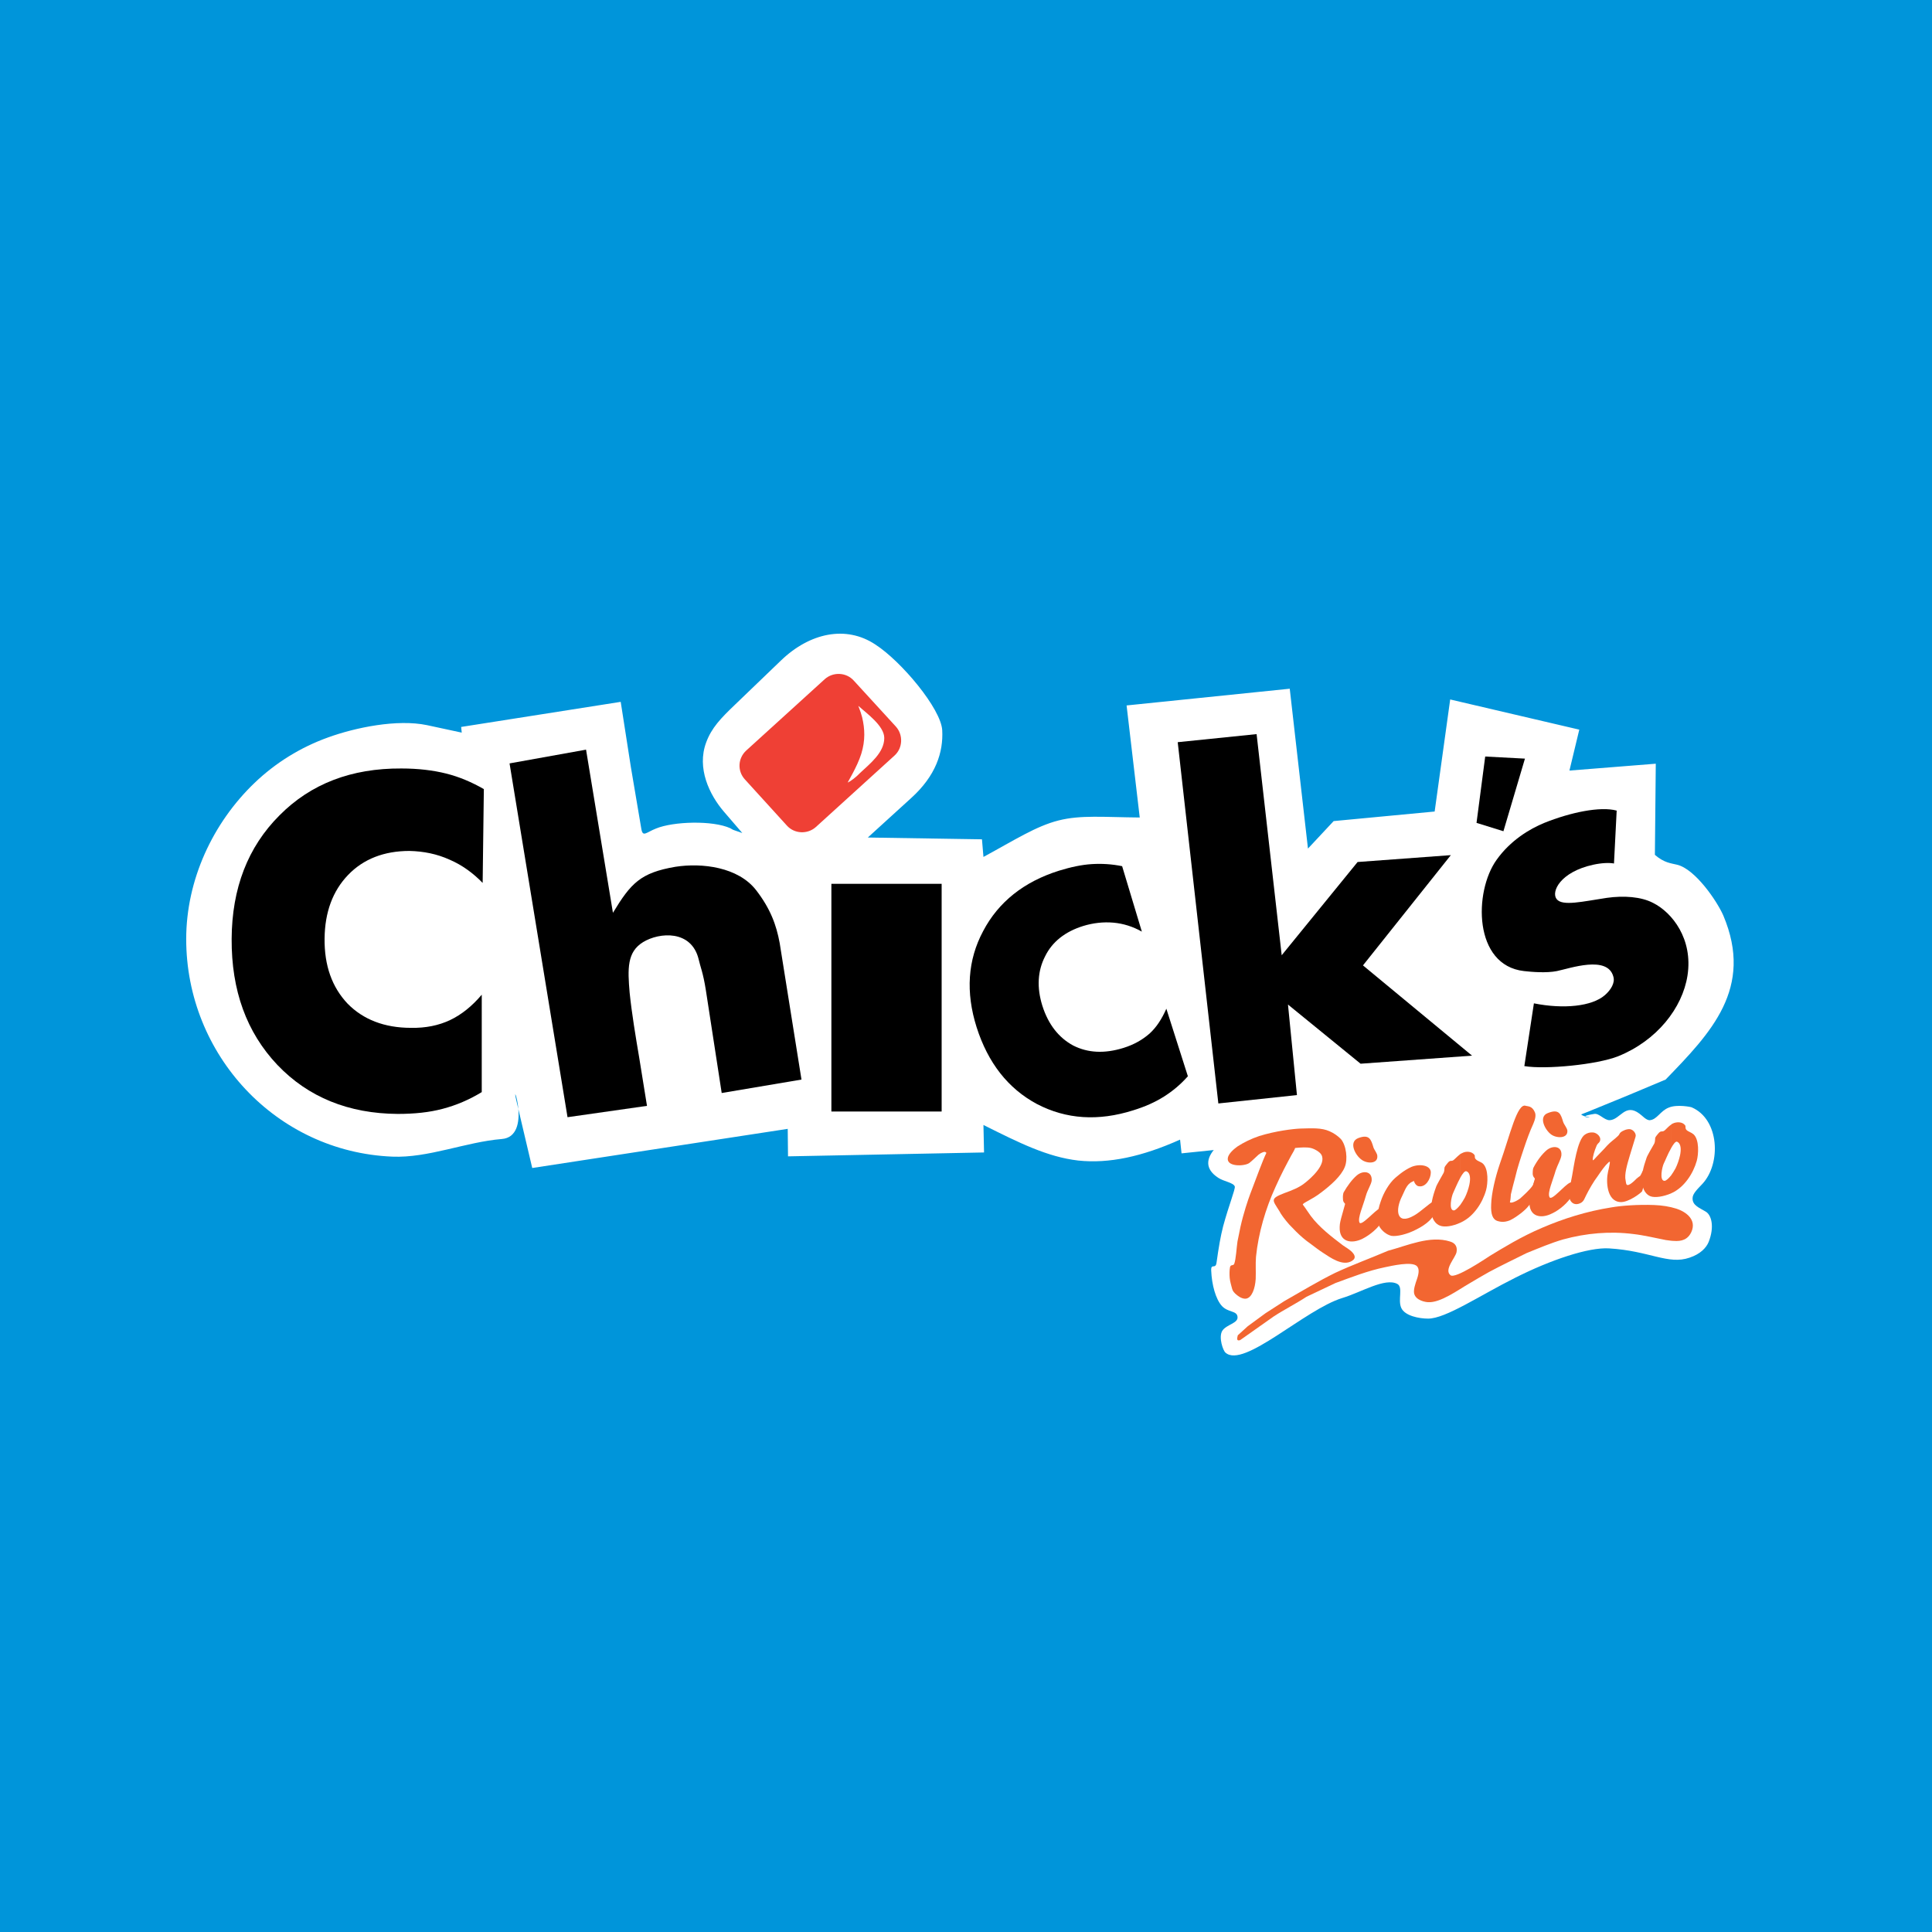 <?xml version="1.0" encoding="utf-8"?>
<!-- Generator: Adobe Illustrator 16.0.0, SVG Export Plug-In . SVG Version: 6.00 Build 0)  -->
<!DOCTYPE svg PUBLIC "-//W3C//DTD SVG 1.1//EN" "http://www.w3.org/Graphics/SVG/1.1/DTD/svg11.dtd">
<svg version="1.1" id="Layer_1" xmlns="http://www.w3.org/2000/svg" xmlns:xlink="http://www.w3.org/1999/xlink" x="0px" y="0px"
	 width="192.756px" height="192.756px" viewBox="0 0 192.756 192.756" enable-background="new 0 0 192.756 192.756"
	 xml:space="preserve">
<g>
	<polygon fill-rule="evenodd" clip-rule="evenodd" fill="#0095DA" points="0,0 192.756,0 192.756,192.756 0,192.756 0,0 	"/>
	<polygon fill-rule="evenodd" clip-rule="evenodd" fill="#0095DA" points="8.504,145.093 184.252,145.093 184.252,47.664 
		8.504,47.664 8.504,145.093 	"/>
	<path fill-rule="evenodd" clip-rule="evenodd" fill="#FFFFFF" d="M46.068,73.094l-0.06-0.566l15.92-2.504l1.013,6.5l1.044,6.171
		c0.148,0.864,0.477,0.357,1.46-0.03c1.729-0.716,5.665-0.835,7.423-0.03c0.12,0.06,0.209,0.149,0.417,0.208l0.775,0.269
		l-1.848-2.147c-1.431-1.669-2.713-4.323-1.759-6.887c0.537-1.461,1.461-2.415,2.862-3.756l4.621-4.442
		c2.862-2.743,6.47-3.518,9.391-1.58c2.594,1.67,6.559,6.41,6.678,8.557c0.119,2.176-0.626,4.531-3.101,6.768l-4.323,3.935
		l11.389,0.179l0.149,1.759c3.13-1.699,5.247-3.071,7.483-3.637c2.206-0.566,4.531-0.328,8.109-0.298l-1.312-11.18l16.278-1.669
		l1.818,15.95l2.563-2.743l10.077-0.954l1.55-11.18l12.88,3.011l-0.983,4.084l8.615-0.686l-0.089,9.093
		c0.924,0.805,1.609,0.835,2.206,0.984c1.789,0.417,3.965,3.577,4.621,5.068c3.07,7.274-1.252,11.716-5.754,16.367l-3.906,1.64
		l-3.935,1.609l-15.414,6.053l-14.936-2.981l-10.107,1.043l-0.148-1.371c-3.786,1.699-7.096,2.415-10.166,2.087
		c-3.071-0.357-5.874-1.759-9.451-3.548l0.06,2.743l-19.558,0.388l-0.029-2.743l-25.49,3.905l-1.58-6.708
		c-0.626-2.594,1.639,3.578-1.461,3.816c-3.607,0.298-7.334,1.908-10.912,1.759c-11.627-0.477-20.571-10.196-20.571-21.704
		c0-5.903,2.653-11.597,6.827-15.592c2.087-1.998,4.591-3.548,7.333-4.532c2.713-0.984,6.887-1.848,9.869-1.222L46.068,73.094
		L46.068,73.094z"/>
	<path fill-rule="evenodd" clip-rule="evenodd" d="M56.622,111.463l-5.784-35.298l7.632-1.372l2.683,16.278
		c1.789-2.952,2.743-3.995,6.231-4.591c2.683-0.417,6.261,0.03,8.049,2.326c1.431,1.848,2.027,3.488,2.355,5.277l2.176,13.625
		l-7.96,1.342l-1.58-10.256c-0.269-1.729-0.566-2.386-0.716-3.071c-0.715-2.981-3.935-2.713-5.545-1.729
		c-1.61,0.984-1.55,2.654-1.342,5.069c0.209,2.026,0.596,4.353,0.954,6.469l0.775,4.8L56.622,111.463L56.622,111.463z"/>
	<polygon fill-rule="evenodd" clip-rule="evenodd" points="82.947,110.896 82.947,88.179 93.948,88.179 93.948,110.896 
		82.947,110.896 	"/>
	<path fill-rule="evenodd" clip-rule="evenodd" d="M118.515,107.379c-0.716,0.805-1.491,1.461-2.386,2.027s-1.908,1.014-3.07,1.371
		c-3.488,1.104-6.679,0.895-9.6-0.626c-2.893-1.55-4.89-4.114-6.022-7.662c-1.104-3.488-0.895-6.708,0.655-9.6
		c1.521-2.892,4.055-4.919,7.573-6.022c1.162-0.358,2.266-0.596,3.279-0.656c0.983-0.06,1.997,0,3.011,0.208l1.968,6.529
		c-0.895-0.507-1.849-0.805-2.832-0.894c-1.014-0.09-2.027,0.03-3.011,0.328c-1.819,0.566-3.101,1.58-3.816,3.041
		c-0.745,1.461-0.835,3.101-0.269,4.919c0.597,1.879,1.64,3.19,3.071,3.966c1.46,0.745,3.13,0.834,5.038,0.238
		c1.043-0.328,1.878-0.805,2.594-1.432c0.686-0.626,1.222-1.46,1.669-2.474L118.515,107.379L118.515,107.379z"/>
	<polygon fill-rule="evenodd" clip-rule="evenodd" points="117.501,74.048 125.371,73.243 127.875,95.305 135.448,86.003 
		144.75,85.317 135.984,96.318 146.866,105.322 135.746,106.127 128.502,100.224 129.396,109.257 121.555,110.092 117.501,74.048 	
		"/>
	<polygon fill-rule="evenodd" clip-rule="evenodd" points="152.144,75.688 149.997,82.932 147.313,82.098 148.179,75.479 
		152.144,75.688 	"/>
	<path fill-rule="evenodd" clip-rule="evenodd" d="M48.066,108.959c-1.222,0.745-2.534,1.312-3.906,1.67
		c-1.341,0.357-2.832,0.507-4.472,0.507c-4.919-0.03-8.944-1.67-12.015-4.89c-3.071-3.25-4.591-7.424-4.562-12.581
		c0.03-5.039,1.61-9.153,4.77-12.313c3.13-3.16,7.185-4.71,12.164-4.681c1.67,0,3.16,0.179,4.472,0.507s2.564,0.865,3.756,1.55
		l-0.119,9.361c-0.954-0.984-2.057-1.789-3.309-2.325c-1.252-0.566-2.594-0.835-3.995-0.865c-2.534,0-4.591,0.805-6.112,2.385
		c-1.55,1.609-2.325,3.727-2.355,6.35c-0.03,2.712,0.746,4.859,2.295,6.5c1.55,1.58,3.667,2.414,6.321,2.414
		c1.46,0.03,2.772-0.238,3.905-0.775c1.133-0.536,2.206-1.4,3.16-2.533V108.959L48.066,108.959z"/>
	<path fill-rule="evenodd" clip-rule="evenodd" d="M152.084,106.365l0.954-6.261c2.98,0.597,5.783,0.298,7.065-0.805
		c0.626-0.537,1.043-1.252,0.864-1.849c-0.566-2.176-4.322-0.835-5.635-0.566c-1.043,0.209-2.504,0.089-3.279,0
		c-5.068-0.566-5.009-7.93-2.743-11.091c1.372-1.938,3.31-3.1,4.771-3.696c2.594-1.043,5.575-1.67,7.215-1.223l-0.269,5.277
		c-0.477-0.089-1.223-0.06-2.057,0.12c-3.31,0.715-4.233,2.713-3.667,3.428c0.566,0.745,2.623,0.238,5.008-0.119
		c1.7-0.239,3.429-0.119,4.621,0.507c1.908,0.954,3.995,3.607,3.429,7.245c-0.507,3.25-3.07,6.499-6.916,8.049
		C159.358,106.216,154.2,106.723,152.084,106.365L152.084,106.365z"/>
	<path fill-rule="evenodd" clip-rule="evenodd" fill="#FFFFFF" d="M154.29,109.376c1.759,0,0.06-0.029,1.521,0.03
		c1.461,0.089,1.282,1.849,2.444,1.997c1.192,0.149-1.401,0.09,0.805-0.268c0.478-0.09,1.014,0.655,1.551,0.626
		c1.043-0.06,1.521-1.729,2.951-0.656c0.269,0.179,0.686,0.686,1.044,0.656c0.715-0.06,1.043-0.925,1.878-1.253
		c0.835-0.357,2.266-0.06,2.296-0.029c2.772,1.192,2.951,5.604,1.073,7.632c-0.507,0.537-0.984,0.984-0.984,1.432
		c-0.029,0.745,0.746,0.983,1.312,1.341c0.565,0.328,0.894,1.491,0.298,3.012c-0.238,0.596-0.835,1.223-1.908,1.58
		c-2.146,0.745-3.995-0.687-8.05-0.925c-2.027-0.119-5.783,1.134-9.331,2.922c-3.578,1.789-6.946,4.085-8.706,4.085
		c-0.894,0-2.325-0.269-2.683-1.074c-0.357-0.805,0.209-2.057-0.388-2.385c-1.223-0.655-3.607,0.835-5.485,1.401
		c-3.727,1.133-9.839,7.065-11.657,5.456c-0.238-0.179-0.716-1.521-0.328-2.177c0.418-0.655,1.641-0.745,1.521-1.431
		c-0.089-0.597-0.924-0.388-1.55-1.044c-0.626-0.686-1.014-2.116-1.073-3.547c-0.03-0.775,0.447-0.061,0.536-0.806
		c0.209-1.49,0.388-2.563,0.656-3.607c0.566-2.087,1.222-3.696,1.163-3.965c-0.12-0.388-1.104-0.507-1.641-0.864
		c-2.772-1.789,0.716-4.323,3.786-5.396c3.041-1.043,5.665-0.597,6.917-0.357c0.716,0.148,1.521,0.864,2.266,0.983
		c0.358,0.03,0.656-0.238,1.223-0.328c1.223-0.179,2.385,0.895,2.594,1.849c0.09,0.388,0.209,1.192,0.536,1.342
		c0.239,0.119,1.61-0.954,2.088-1.044c0.745-0.179,1.281,0.149,2.176,0.18c1.192,0.06,1.461-1.61,3.19-1.67
		c1.521-0.03,1.64,1.163,1.967,0.835c0.687-0.626,0.984-2.594,1.521-3.548c0.537-0.954,1.462-1.58,1.641-1.64
		C153.246,108.363,152.501,109.376,154.29,109.376L154.29,109.376z"/>
	<path fill-rule="evenodd" clip-rule="evenodd" fill="#F26631" d="M168.749,122.911c-0.357,0.775-0.983,0.954-1.759,0.895
		c-0.238,0-0.537-0.06-0.805-0.089c-1.073-0.209-2.177-0.478-3.22-0.597c-2.355-0.298-4.711-0.09-7.007,0.537
		c-1.222,0.357-2.414,0.864-3.666,1.371c-1.312,0.656-2.445,1.192-3.728,1.878c-0.626,0.358-1.312,0.745-1.997,1.163
		c-1.044,0.596-2.862,1.938-4.085,1.849c-0.208,0-1.252-0.149-1.4-0.895c-0.06-0.388,0.119-0.925,0.298-1.432
		c0.209-0.626,0.209-1.014,0-1.252c-0.478-0.536-2.594-0.029-3.19,0.09c-1.729,0.357-3.309,0.983-4.949,1.58l-2.892,1.371
		c-1.043,0.686-2.235,1.282-3.279,1.968l-3.041,2.146l-0.298,0.209c-0.357,0.119-0.328-0.12-0.238-0.478l0.983-0.895l1.789-1.312
		l1.849-1.192c1.729-0.984,3.398-1.998,5.098-2.832c1.729-0.805,3.458-1.432,5.277-2.207c1.907-0.506,4.173-1.55,6.171-0.924
		c0.626,0.179,0.745,0.626,0.656,1.073c-0.119,0.566-1.282,1.759-0.597,2.296c0.478,0.388,3.519-1.67,3.936-1.938
		c1.282-0.775,3.101-1.908,5.217-2.803c2.087-0.895,4.413-1.64,6.888-2.027c1.014-0.179,2.683-0.298,4.263-0.238
		c0.775,0.029,1.551,0.148,2.206,0.357C168.272,120.914,169.286,121.719,168.749,122.911L168.749,122.911z"/>
	<path fill-rule="evenodd" clip-rule="evenodd" fill="#F26631" d="M129.217,114.534c-0.06,0.179-0.208,0.447-0.388,0.745
		c-0.417,0.775-1.014,1.878-1.579,3.16c-0.984,2.146-1.7,4.591-1.938,6.946c-0.06,0.775,0,1.372-0.03,2.206
		c-0.059,0.984-0.387,1.849-0.924,1.968c-0.269,0.06-0.626-0.089-0.924-0.328c-0.298-0.238-0.447-0.417-0.507-0.655
		s-0.209-0.716-0.239-1.073c-0.029-0.358-0.029-0.745,0.03-1.073c0.06-0.299,0.328-0.119,0.418-0.328
		c0.179-0.447,0.238-1.67,0.327-2.236c0.12-0.536,0.209-1.073,0.298-1.461c0.299-1.342,0.746-2.683,0.984-3.309
		c0.596-1.551,1.223-3.31,1.609-4.085c-0.029,0-0.06-0.029-0.089-0.06c-0.06-0.089-0.418,0.03-0.686,0.239
		c-0.328,0.298-0.626,0.596-0.925,0.834c-0.477,0.358-2.354,0.418-2.146-0.536c0.09-0.388,0.537-0.805,0.954-1.104
		c0.597-0.388,1.371-0.775,2.177-1.043c1.64-0.507,3.369-0.716,4.114-0.745c1.162-0.03,2.087-0.09,2.892,0.268
		c0.417,0.179,0.805,0.447,1.133,0.775c0.537,0.626,0.716,2.027,0.388,2.803c-0.357,0.894-1.401,1.818-2.355,2.534
		c-0.954,0.745-1.938,1.073-1.818,1.222c0.298,0.388,0.507,0.745,0.775,1.104c0.864,1.162,2.087,2.087,3.22,2.951
		c0.268,0.179,0.566,0.358,0.805,0.566c0.358,0.328,0.566,0.686,0.09,0.984c-0.925,0.566-2.146-0.328-2.922-0.835
		c-0.328-0.209-0.716-0.507-1.073-0.775c-0.388-0.269-0.716-0.536-0.925-0.716c-0.417-0.357-0.894-0.834-1.341-1.312
		c-0.418-0.477-0.806-0.983-0.984-1.342c-0.686-1.103-0.954-1.222,0.507-1.788c0.745-0.269,1.521-0.566,2.087-1.044
		c0.566-0.447,2.117-1.818,1.61-2.772c-0.179-0.328-0.775-0.626-1.073-0.686C130.38,114.444,129.813,114.475,129.217,114.534
		L129.217,114.534z"/>
	<path fill-rule="evenodd" clip-rule="evenodd" fill="#F26631" d="M136.85,117.813c-0.061,0.388-0.418,0.924-0.567,1.461
		c-0.298,1.073-0.834,2.206-0.655,2.683c0.179,0.447,1.521-1.192,2.087-1.431s0.388,0.924,0.209,1.282
		c-0.388,0.686-1.223,1.401-1.998,1.788c-1.103,0.537-2.325,0.328-2.266-1.192c0-0.357,0.119-0.774,0.238-1.192
		c0.06-0.208,0.239-0.864,0.298-1.073c0.03-0.089-0.208-0.148-0.208-0.507c-0.03-0.328,0.029-0.566,0.06-0.655
		c0.388-0.686,0.864-1.312,1.312-1.699C135.984,116.74,136.938,116.83,136.85,117.813L136.85,117.813z M137.028,114.475
		c0.089,0.269,0.388,0.596,0.388,0.864c0.06,0.805-1.044,0.775-1.58,0.358c-0.627-0.447-1.312-1.76-0.328-2.147
		C136.61,113.133,136.789,113.67,137.028,114.475L137.028,114.475z"/>
	<path fill-rule="evenodd" clip-rule="evenodd" fill="#F26631" d="M139.175,117.545c0.148-0.119,0.835-0.774,1.669-1.133
		c0.835-0.328,1.908-0.148,1.908,0.566c0,0.626-0.507,1.521-1.222,1.371c-0.358-0.059-0.507-0.626-0.478-0.565
		c0.03,0.029-0.029,0.06-0.149,0.118c-0.566,0.239-0.745,0.896-1.014,1.432c-0.715,1.401-0.566,2.951,1.193,1.938
		c0.686-0.388,1.55-1.252,1.938-1.401c0.775-0.268,0.09,0.775,0.09,1.014c0.029,0.566-0.806,1.282-1.76,1.76
		c-0.954,0.507-2.027,0.745-2.534,0.655c-0.477-0.119-0.924-0.477-1.192-0.924c-0.298-0.597-0.208-1.551,0.12-2.475
		C138.042,118.977,138.608,118.052,139.175,117.545L139.175,117.545z"/>
	<path fill-rule="evenodd" clip-rule="evenodd" fill="#F26631" d="M147.104,115.22c0.09,0.119-0.029,0.298,0.149,0.447
		c0.149,0.179,0.477,0.238,0.686,0.417c0.597,0.537,0.507,1.998,0.328,2.653c-0.357,1.282-1.252,2.624-2.444,3.19
		c-0.06,0.029-0.09,0.06-0.12,0.06v-1.789c0.149-0.208,0.299-0.447,0.448-0.715c0.179-0.358,0.357-0.865,0.446-1.282
		c0.119-0.566,0.119-1.192-0.298-1.342c-0.148-0.06-0.388,0.238-0.597,0.626v-2.355c0.061-0.029,0.12-0.06,0.18-0.089
		C146.27,114.832,146.837,114.862,147.104,115.22L147.104,115.22z M145.703,121.987c-0.774,0.357-1.579,0.477-2.027,0.298
		c-0.446-0.148-0.805-0.655-0.894-1.342c-0.06-0.686,0.148-1.58,0.477-2.474c0.06-0.239,0.537-1.015,0.775-1.461
		c0.09-0.209,0.06-0.388,0.09-0.537c0.06-0.149,0.179-0.268,0.268-0.388c0.358-0.477,0.388-0.089,0.716-0.417
		c0.238-0.238,0.417-0.388,0.596-0.537v2.355c-0.327,0.597-0.625,1.342-0.715,1.521c-0.179,0.357-0.478,1.759,0.06,1.759
		c0.149,0,0.388-0.238,0.655-0.566V121.987L145.703,121.987z"/>
	<path fill-rule="evenodd" clip-rule="evenodd" fill="#F26631" d="M152.232,110.33c0.209,0.06,0.626,0,0.895,0.626
		c0.149,0.299,0.03,0.746-0.148,1.163c-0.358,0.775-0.656,1.61-0.925,2.415c-0.328,0.983-0.656,1.938-0.895,2.981
		c-0.148,0.566-0.298,1.103-0.417,1.64c-0.03,0.298-0.03,0.566-0.09,0.745s0.447,0.09,1.014-0.328
		c0.358-0.328,0.925-0.835,1.223-1.252c0.149-0.209,0.179-0.597,0.298-0.597l0.388-0.029l-0.209,1.609
		c-0.089,0.478-0.536,0.597-0.864,1.015c-0.298,0.417-1.222,1.132-1.849,1.43c-0.655,0.269-1.073,0.12-1.281,0.061
		c-0.418-0.149-0.656-0.626-0.597-1.67c0.029-1.043,0.388-2.623,0.864-4.024C150.652,113.282,151.368,110.002,152.232,110.33
		L152.232,110.33z"/>
	<path fill-rule="evenodd" clip-rule="evenodd" fill="#F26631" d="M155.78,115.279c-0.06,0.418-0.388,0.954-0.566,1.491
		c-0.298,1.043-0.835,2.206-0.626,2.652c0.179,0.478,1.491-1.192,2.058-1.431c0.565-0.238,0.387,0.954,0.208,1.282
		c-0.388,0.686-1.222,1.431-1.997,1.788c-1.104,0.567-2.325,0.358-2.266-1.192c0.029-0.327,0.148-0.745,0.238-1.162
		c0.06-0.238,0.238-0.864,0.298-1.073c0.03-0.119-0.179-0.149-0.209-0.507c0-0.357,0.03-0.566,0.09-0.656
		c0.357-0.686,0.835-1.312,1.282-1.699C154.916,114.236,155.87,114.325,155.78,115.279L155.78,115.279z M155.959,111.94
		c0.09,0.269,0.388,0.596,0.418,0.864c0.06,0.805-1.073,0.775-1.61,0.388c-0.626-0.447-1.312-1.789-0.328-2.146
		C155.572,110.599,155.721,111.165,155.959,111.94L155.959,111.94z"/>
	<path fill-rule="evenodd" clip-rule="evenodd" fill="#F26631" d="M168.123,112.269c0.09,0.119-0.029,0.298,0.149,0.477
		c0.148,0.149,0.477,0.238,0.686,0.418c0.596,0.536,0.507,1.997,0.328,2.653c-0.358,1.281-1.253,2.623-2.445,3.189
		c-0.06,0.03-0.089,0.03-0.119,0.06v-1.788c0.149-0.209,0.298-0.447,0.447-0.716c0.179-0.357,0.357-0.864,0.447-1.282
		c0.119-0.566,0.119-1.192-0.298-1.371c-0.149-0.06-0.388,0.269-0.597,0.655v-2.354c0.06-0.06,0.119-0.09,0.179-0.119
		C167.288,111.91,167.854,111.91,168.123,112.269L168.123,112.269z M166.722,119.065c-0.775,0.328-1.58,0.447-2.027,0.298
		c-0.447-0.148-0.805-0.655-0.864-1.371c-0.09-0.686,0.119-1.55,0.447-2.475c0.06-0.209,0.537-1.014,0.775-1.431
		c0.089-0.209,0.06-0.388,0.089-0.566c0.06-0.149,0.179-0.269,0.269-0.388c0.357-0.447,0.388-0.09,0.716-0.388
		c0.238-0.238,0.417-0.417,0.596-0.536v2.354c-0.328,0.566-0.626,1.342-0.715,1.491c-0.179,0.357-0.478,1.759,0.06,1.759
		c0.148,0,0.387-0.209,0.655-0.536V119.065L166.722,119.065z"/>
	<path fill-rule="evenodd" clip-rule="evenodd" fill="#F26631" d="M159.597,113.908c-0.06,0.119-0.209,0.179-0.299,0.387
		c-0.208,0.478-0.417,1.163-0.387,1.432c0,0.119,0.179-0.09,0.417-0.357c0.269-0.299,0.626-0.626,1.014-1.074
		c0.388-0.417,0.745-0.625,1.073-0.953c0.179-0.149,0.119-0.238,0.299-0.388c0.148-0.119,0.565-0.328,0.894-0.298
		c0.328,0.029,0.686,0.447,0.566,0.774c-0.06,0.179-0.298,0.954-0.566,1.849s-0.566,1.908-0.417,2.505
		c0.029,0.118,0.029,0.298,0.089,0.387c0.18,0.269,0.865-0.447,0.984-0.566c0.119-0.089,0.238-0.209,0.357-0.269
		c0.09-0.089,0.298-0.596,0.328-0.596c0.417,0.09-0.03,1.938-0.119,2.116c-0.06,0.12-1.342,1.134-2.177,1.073
		c-1.371-0.089-1.431-2.116-1.222-3.011c0.06-0.238,0.148-0.655,0.179-0.864c0.029-0.209,0-0.238-0.388,0.179
		c-0.388,0.447-0.745,1.014-0.835,1.133c-0.388,0.507-0.835,1.282-1.133,1.878c-0.209,0.388-0.238,0.716-0.775,0.865
		c-0.447,0.119-0.745-0.149-0.864-0.478c-0.09-0.357-0.06-0.745-0.029-0.983l0.268-1.371c0.149-0.775,0.507-3.607,1.282-4.085
		c0.209-0.149,0.507-0.238,0.805-0.209C159.328,113.014,159.835,113.461,159.597,113.908L159.597,113.908z"/>
	<path fill-rule="evenodd" clip-rule="evenodd" fill="#EF4035" d="M85.183,67.906l4.204,4.591c0.745,0.835,0.686,2.146-0.149,2.892
		l-7.841,7.125c-0.835,0.746-2.146,0.686-2.892-0.149l-4.204-4.621c-0.746-0.834-0.686-2.087,0.149-2.862l7.84-7.125
		C83.126,67.012,84.438,67.072,85.183,67.906L85.183,67.906z"/>
	<path fill-rule="evenodd" clip-rule="evenodd" fill="#FFFFFF" d="M85.66,70.44c0.775,0.716,2.564,1.968,2.564,3.19
		c0,1.461-1.431,2.564-2.415,3.488c-0.387,0.417-0.954,0.835-1.222,0.954c-0.089,0.06,0.924-1.521,1.342-2.862
		c0.417-1.342,0.357-2.504,0.089-3.638C85.839,70.858,85.57,70.351,85.66,70.44L85.66,70.44z"/>
</g>
</svg>
